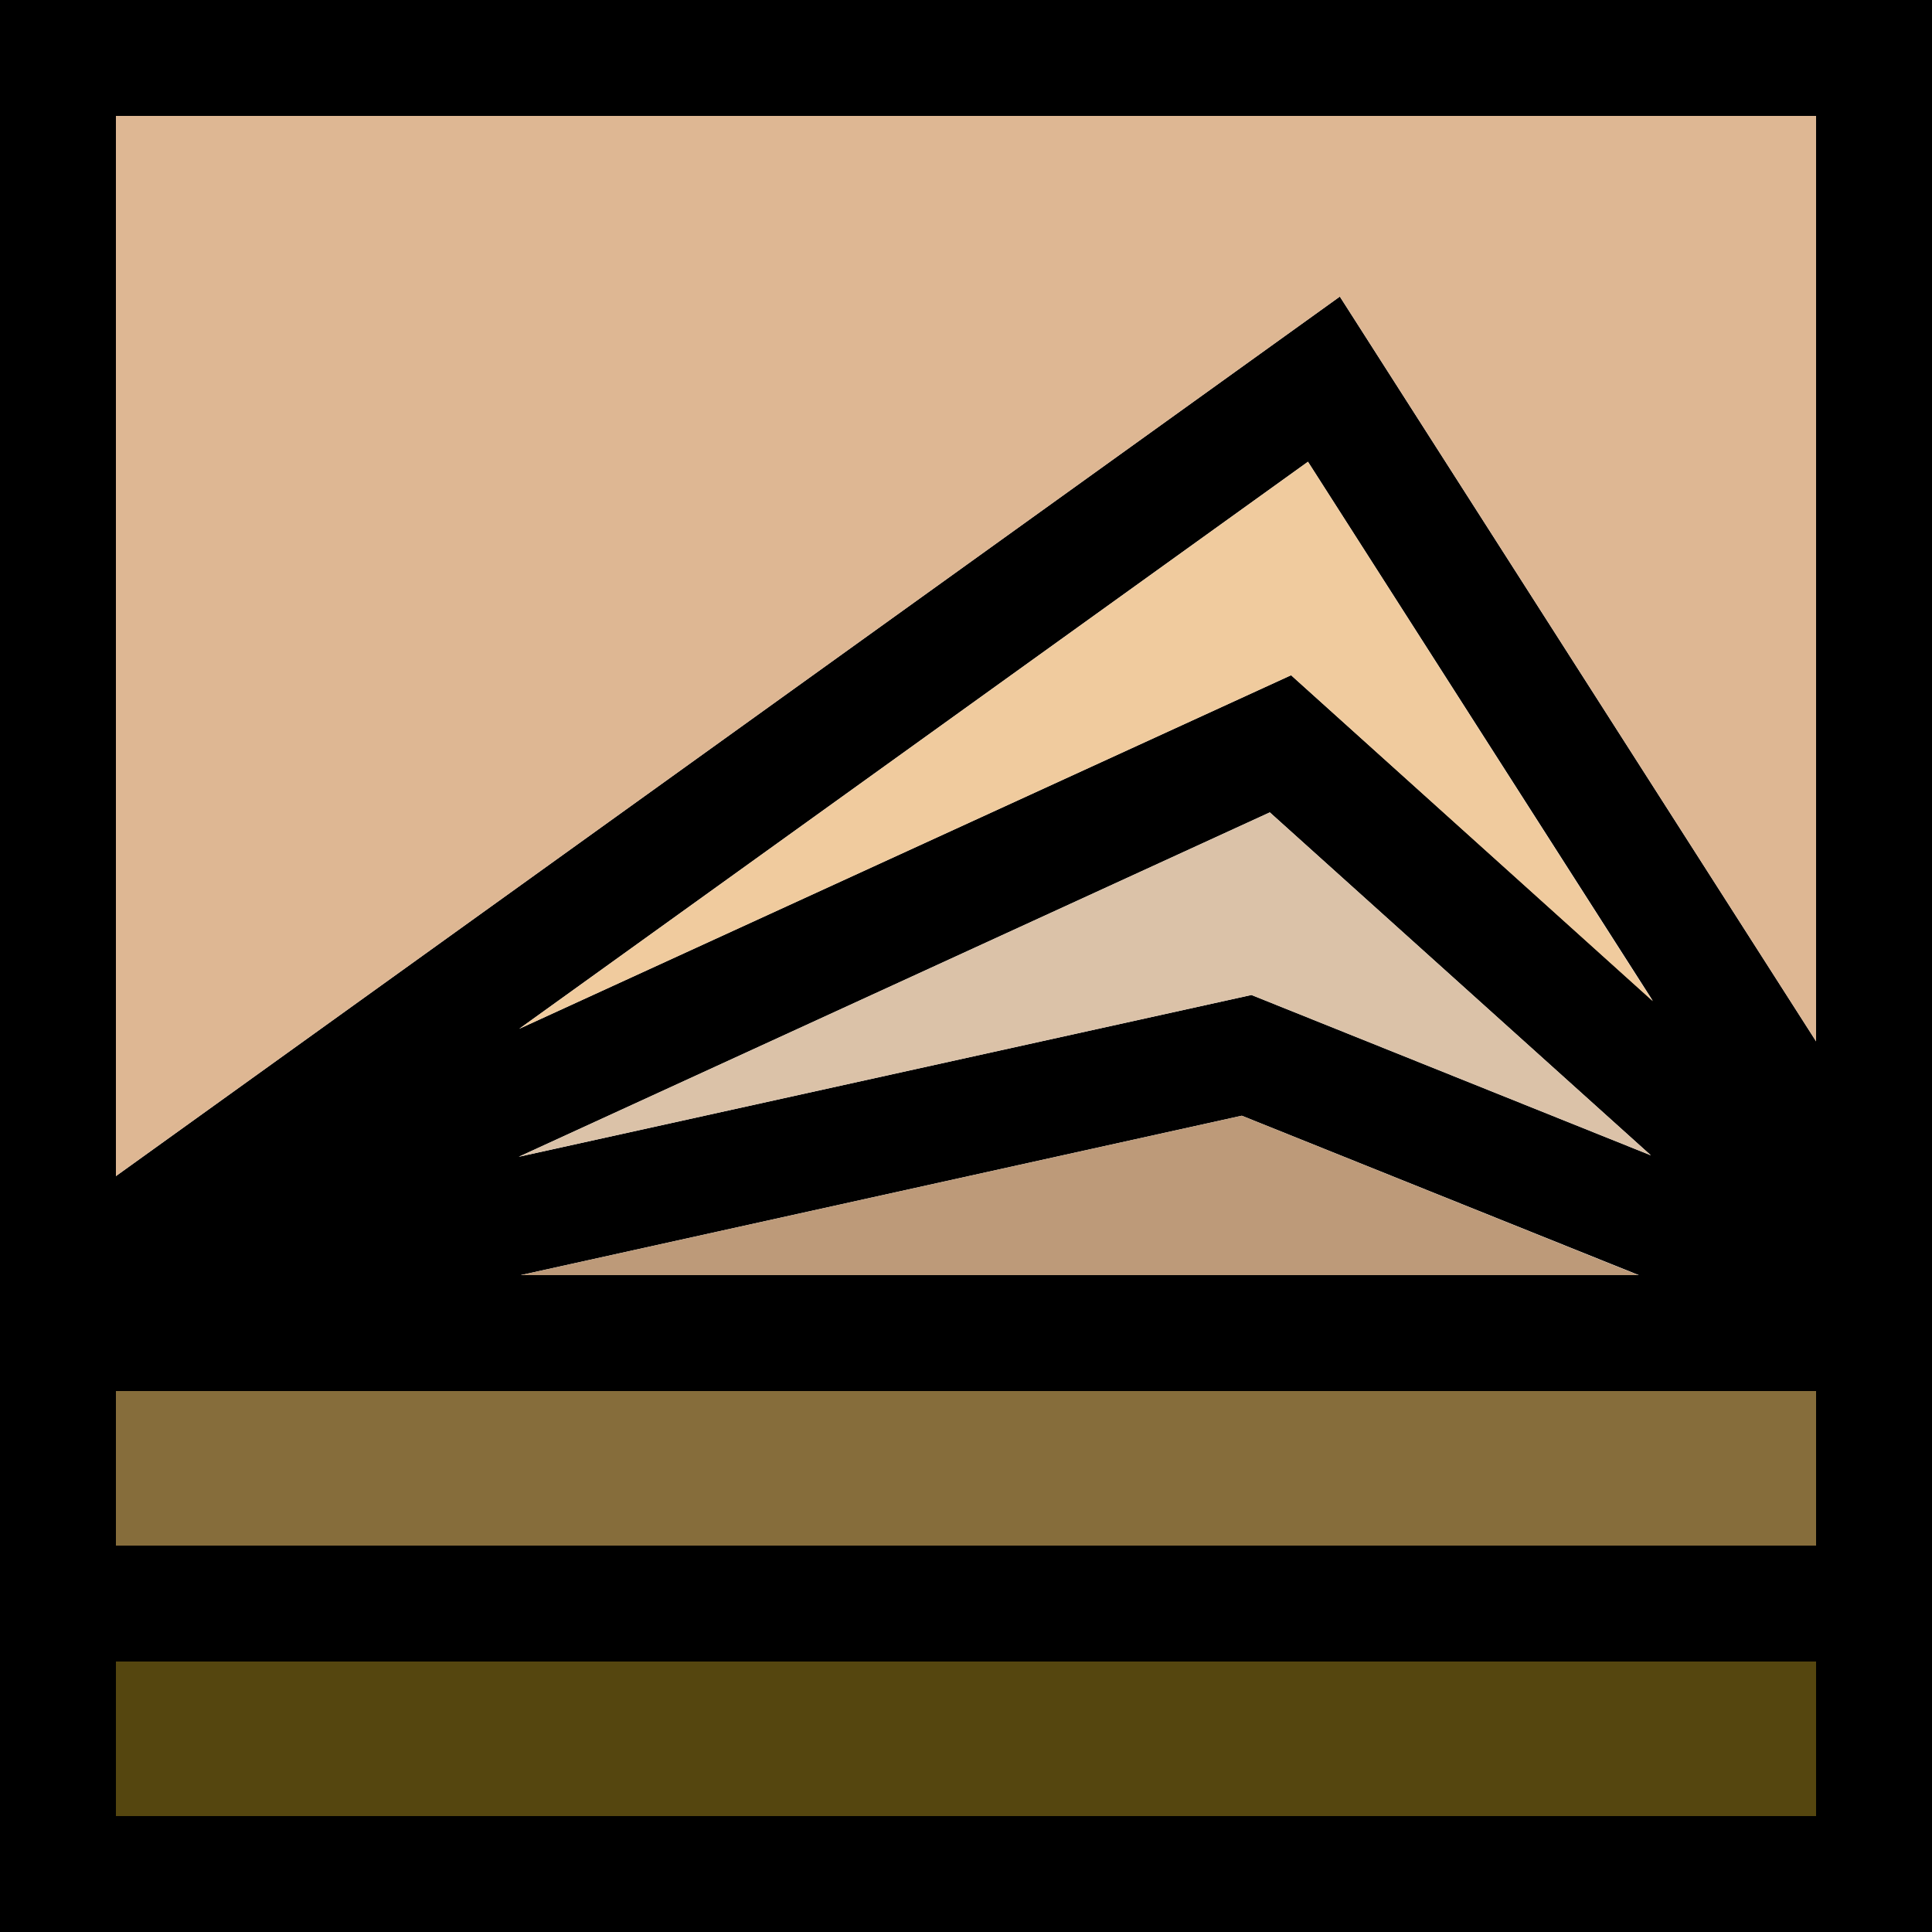 <svg width="43" height="43" viewBox="0 0 43 43" fill="none" xmlns="http://www.w3.org/2000/svg">
<path d="M0 0V28.036V29.605V43H43V29.638V27.208V0H0ZM28.262 18.081L36.743 25.714L27.853 22.145L11.546 25.746L28.262 18.081ZM11.556 22.898L29.111 10.277L36.786 22.274L28.735 15.028L11.556 22.898ZM27.638 24.832L36.475 28.38H11.588L27.638 24.832ZM40.42 40.42H2.58V36.98H40.42V40.42ZM40.42 34.4H2.58V30.96H40.42V34.4ZM29.82 6.601L2.58 26.176V2.58H40.42V23.177L29.82 6.601Z" fill="black"/>
<path d="M11.588 28.38H36.464L27.638 24.832L11.588 28.38Z" fill="#BD9A79"/>
<path d="M36.786 22.285L29.111 10.277L11.556 22.898L28.735 15.029L36.786 22.285Z" fill="#F0CB9E"/>
<path d="M27.853 22.145L36.743 25.714L28.262 18.081L11.545 25.746L27.853 22.145Z" fill="#DBC2A8"/>
<path d="M2.58 26.176L29.821 6.601L40.42 23.177V2.58H2.58V26.176Z" fill="#DEB793"/>
<path d="M40.42 36.98H2.58V40.42H40.42V36.98Z" fill="#55460F"/>
<path d="M40.42 30.96H2.58V34.4H40.42V30.96Z" fill="#866D3B"/>
</svg>
